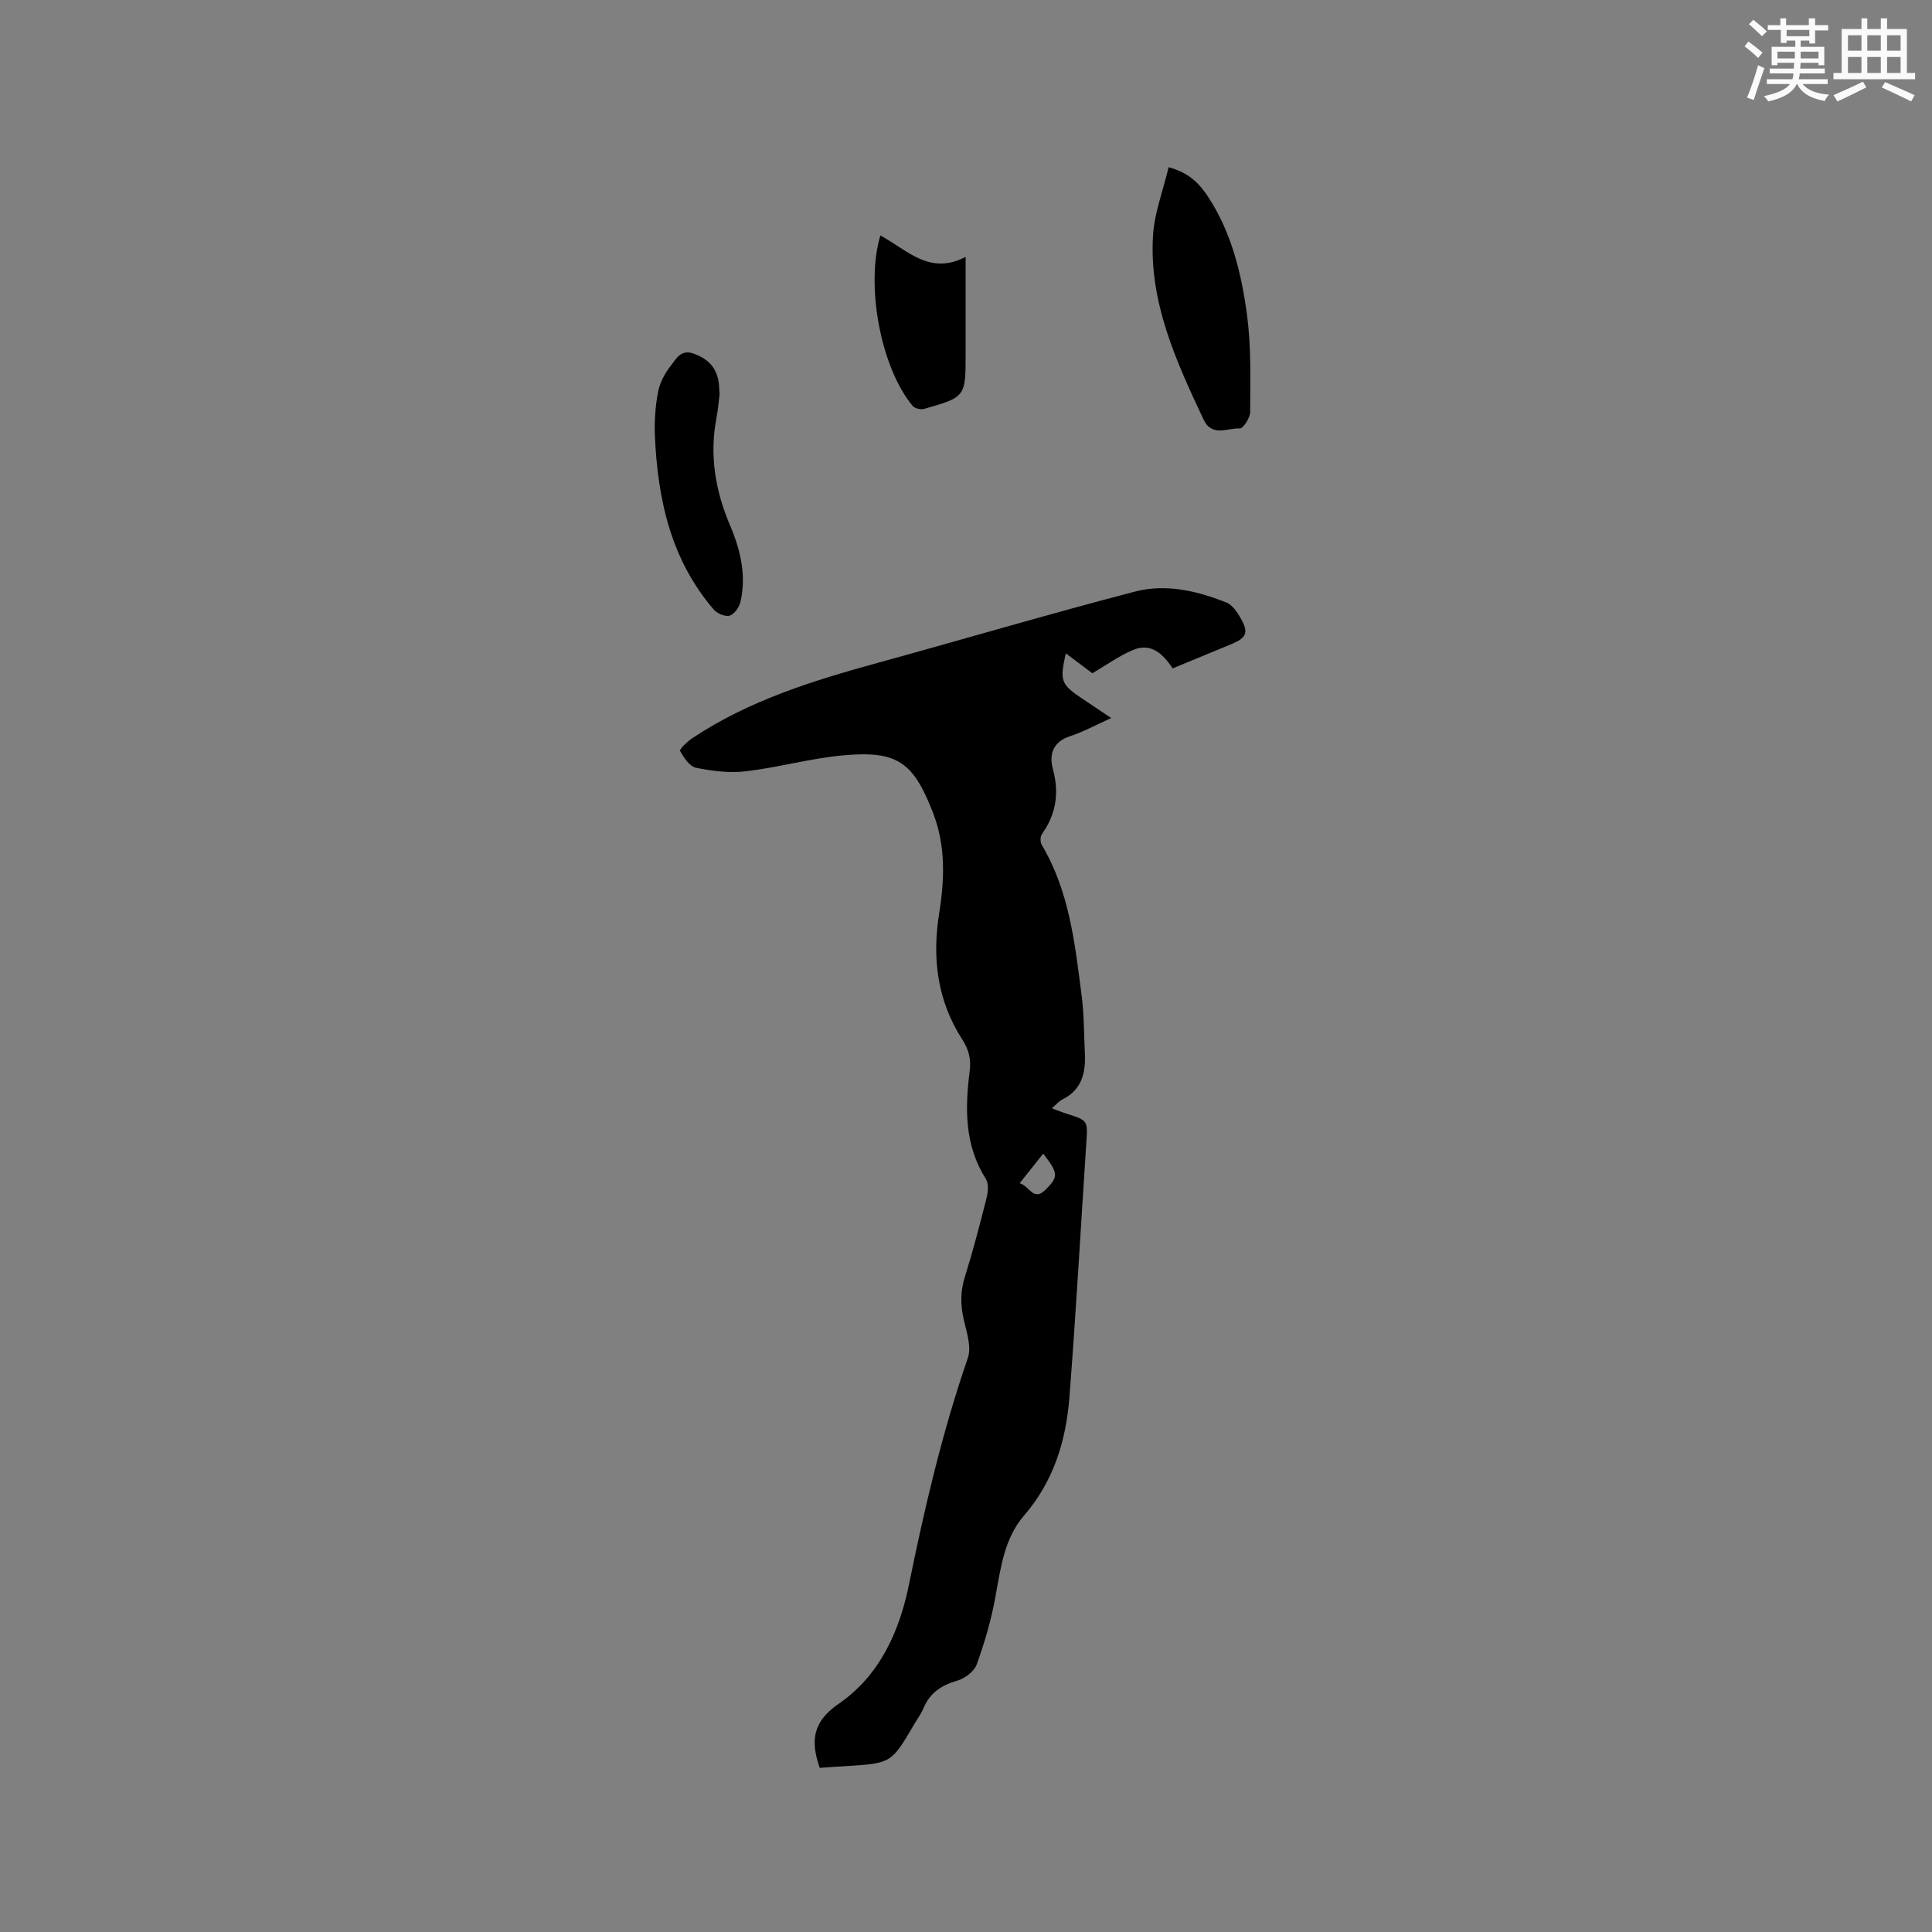<svg enable-background="new 0 0 400 400" viewBox="0 0 400 400" xmlns="http://www.w3.org/2000/svg"><rect x="0" y="0" width="400" height="400" fill="#808080" stroke="none"/><g fill="#010000"><path d="m169.72 366.02c-1.98-5.64-1.45-9.58 3.95-13.29 8.39-5.77 12.52-14.83 14.51-24.62 3.23-15.88 6.91-31.61 12.2-46.96.8-2.31-.27-5.38-.86-8.01-.67-2.96-.7-5.73.22-8.68 1.7-5.45 3.15-10.99 4.54-16.53.31-1.22.43-2.91-.18-3.87-4.44-7-4.31-14.62-3.33-22.36.31-2.46-.21-4.43-1.57-6.53-5.13-7.96-6.24-16.8-4.77-25.97 1.14-7.13 1.4-14.1-1.28-20.97-4.04-10.39-7.32-12.84-18.39-11.86-6.83.6-13.53 2.51-20.35 3.32-3.37.4-6.94-.05-10.29-.73-1.33-.27-2.55-2.09-3.31-3.48-.19-.34 1.52-1.98 2.59-2.69 11.73-7.8 24.96-11.88 38.38-15.57 17.76-4.88 35.42-10.11 53.24-14.75 6.35-1.65 12.83-.15 18.9 2.28 1.22.49 2.21 1.96 2.93 3.21 1.73 3.03 1.27 4.07-1.96 5.42-4 1.65-7.99 3.3-12.1 5-2.02-3.02-4.48-5.38-8.21-3.81-2.86 1.2-5.43 3.07-8.42 4.82-1.62-1.21-3.52-2.64-5.49-4.12-1.3 5.7-1.03 6.42 3.46 9.42 1.82 1.21 3.64 2.43 5.94 3.97-3.17 1.42-5.76 2.86-8.52 3.76-3.52 1.14-4.39 3.76-3.57 6.76 1.37 5.03.67 9.37-2.28 13.55-.36.5-.34 1.65-.01 2.21 5.7 9.59 6.86 20.38 8.24 31.09.52 3.98.49 8.03.68 12.05.2 4.04-.63 7.58-4.69 9.57-.64.31-1.13.93-2.14 1.81 1.29.48 2.18.85 3.11 1.14 4.36 1.38 4.32 1.37 4.02 6.02-1.16 17.56-2.13 35.13-3.5 52.67-.7 8.98-3.25 17.38-9.38 24.47-4.1 4.74-4.85 10.87-5.94 16.85-.86 4.75-2.23 9.45-3.87 14-.52 1.45-2.47 2.9-4.05 3.36-3.28.94-5.67 2.54-6.99 5.73-.48 1.16-1.27 2.2-1.91 3.3-4.73 8.07-4.73 8.06-14.06 8.65-1.78.09-3.57.23-5.49.37zm41.39-121.05c2.06.61 2.83 3.84 5.33 1.37 2.73-2.69 2.72-3.43-.46-7.49-1.52 1.92-3.01 3.79-4.87 6.12z"/><path d="m241.95 34.62c4.28 1.13 6.48 3.5 8.28 6.28 4.83 7.46 6.85 15.94 7.98 24.53.85 6.54.65 13.24.62 19.87 0 1.2-1.46 3.46-2.14 3.41-2.54-.16-5.76 1.87-7.52-1.88-5.68-12.1-11.3-24.29-10.45-38.08.29-4.7 2.09-9.32 3.23-14.13z"/><path d="m148.98 81.68c-.19 1.48-.32 3.18-.64 4.84-1.49 7.75-.24 15.1 2.83 22.31 2.14 5.02 3.4 10.31 2.13 15.8-.26 1.1-1.26 2.54-2.22 2.83-.92.27-2.6-.43-3.3-1.25-8.89-10.33-11.61-22.82-12.19-35.97-.13-3.04.09-6.17.67-9.16.37-1.93 1.44-3.87 2.67-5.43 1.05-1.34 2.05-3.36 4.59-2.47 2.73.95 4.6 2.58 5.19 5.46.2.91.18 1.87.27 3.04z"/><path d="m182.27 48.75c5.59 3.03 10.21 8.34 17.65 4.43v11.46 8.58c0 8.95.01 8.98-8.61 11.44-.68.2-1.9-.09-2.33-.6-6.58-7.8-9.83-24.9-6.71-35.31z"/></g><path d="m361.2 9.6.8-1c.9.7 1.9 1.4 2.9 2.3l-.9 1.1c-1-1-2-1.8-2.8-2.4zm.5 10.6c.9-2.1 1.6-4.3 2.3-6.7.4.2.8.4 1.3.6-.7 2.1-1.5 4.3-2.2 6.6zm.4-15.2.9-.9c1 .8 2 1.6 2.8 2.4l-1 1c-.9-.9-1.8-1.7-2.7-2.5zm12.5-1.2h1.2v1.4h2.7v1.1h-2.7v2.7h-1.2v-.6h-1.8v1.3h4.9v3.8h-1.2v-.5h-3.7c0 .4-.1.9-.1 1.2h5.1v1h-5.2c0 .5-.1.9-.2 1.2h6v1h-5.2c1.1 1.3 2.9 2 5.5 2.2-.4.4-.7.8-.9 1.3-2.9-.5-4.8-1.6-5.7-3.5h-.1c-.8 1.7-2.7 2.9-5.9 3.6-.2-.4-.6-.8-.9-1.1 2.8-.6 4.6-1.4 5.4-2.5h-4.8v-1h5.3c.1-.3.2-.7.2-1.2h-4.9v-1h5c0-.4 0-.8.1-1.2h-3.5v.5h-1.2v-3.8h4.9v-1.3h-1.8v.5h-1.2v-2.7h-2.7v-1h2.6v-1.4h1.2v1.4h4.7v-1.4zm-6.6 8.3h3.6c0-.4 0-.9 0-1.4h-3.6zm1.9-4.6h4.7v-1.3h-4.7zm6.6 3.2h-3.7v1.4h3.7z" fill="#fafafb"/><path d="m385.3 3.8h1.3v2.2h2.8v-2.2h1.3v2.2h4.1v9.1h1.7v1.3h-16.9v-1.3h1.7v-9.1h4.1v-2.2zm.4 13.1.7 1.2c-1.8.9-3.8 1.9-6 2.9-.2-.4-.5-.8-.8-1.3 2.3-1 4.3-1.9 6.1-2.8zm-3.1-6.4h2.8v-3.2h-2.8zm0 4.6h2.8v-3.3h-2.8zm4-4.6h2.8v-3.2h-2.8zm0 4.6h2.8v-3.3h-2.8zm3.7 1.9c2.1.9 4.1 1.8 6.1 2.7l-.7 1.3c-2.2-1.1-4.2-2-6.1-2.9zm3.2-9.7h-2.8v3.2h2.8zm-2.8 7.8h2.8v-3.3h-2.8z" fill="#fafafb"/></svg>